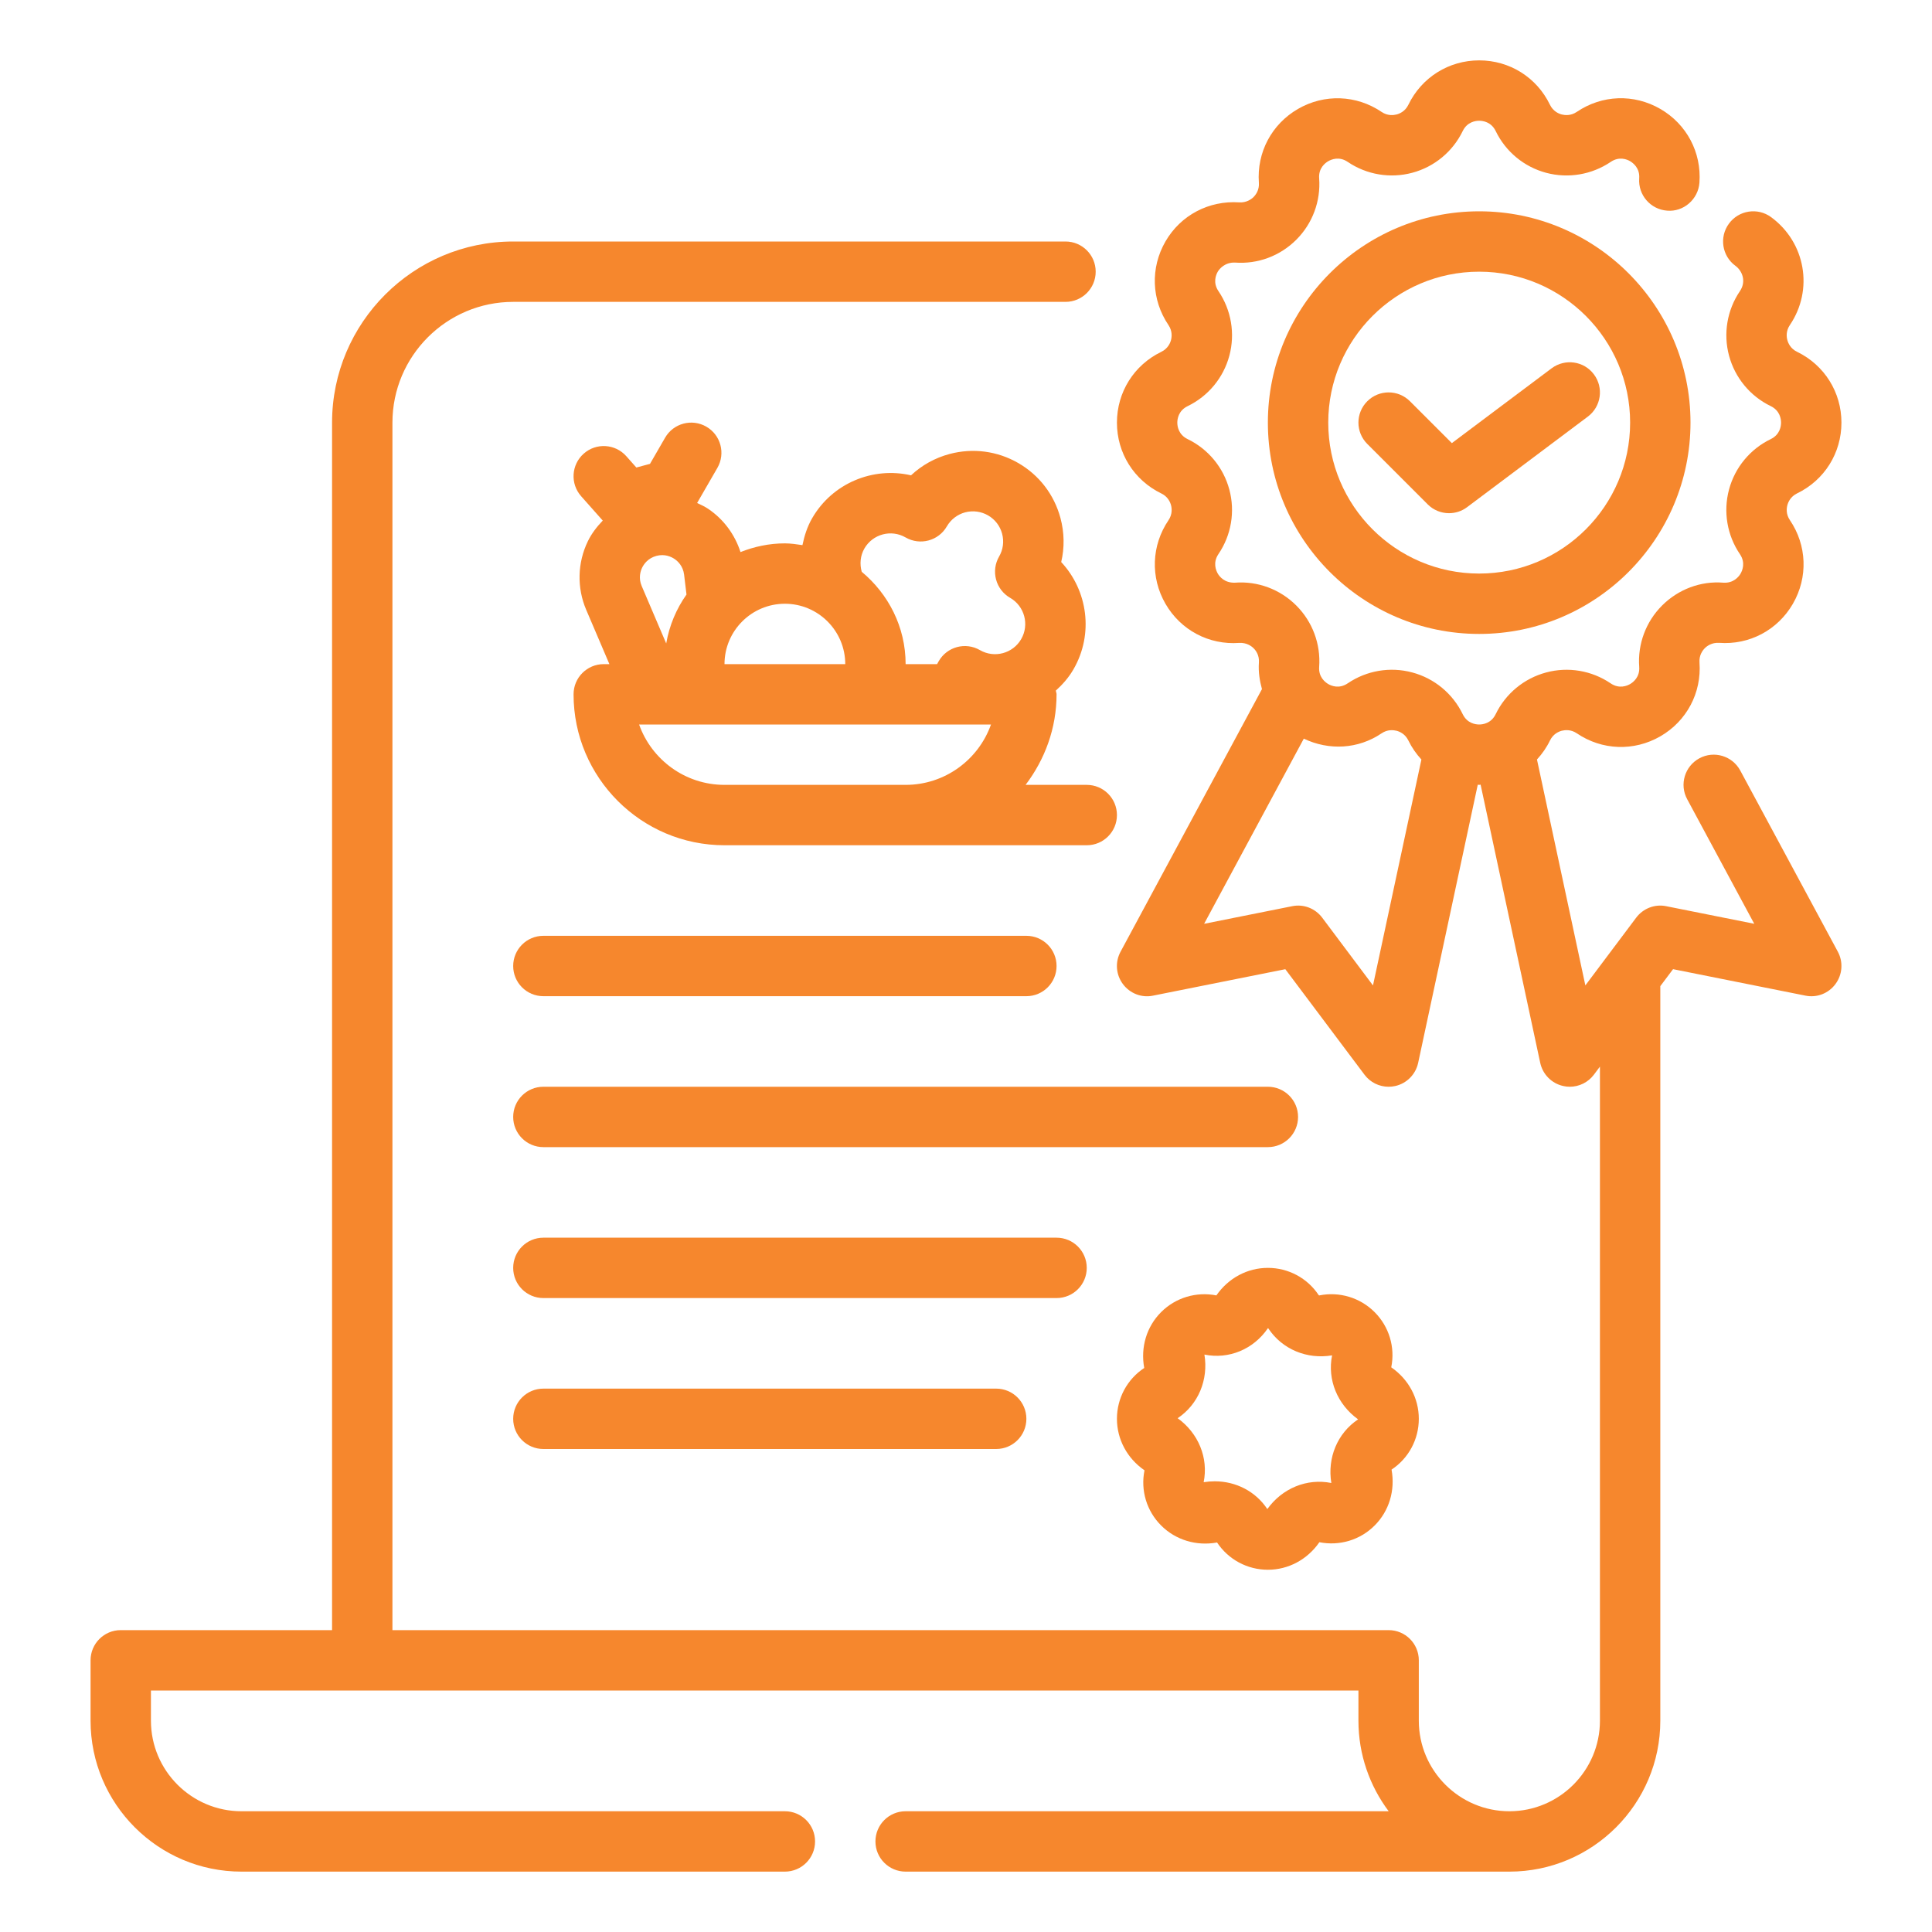 <?xml version="1.0"?>
<svg xmlns="http://www.w3.org/2000/svg" xmlns:xlink="http://www.w3.org/1999/xlink" xmlns:svgjs="http://svgjs.com/svgjs" version="1.1" width="512" height="512" x="0" y="0" viewBox="0 0 64 64" style="enable-background:new 0 0 512 512" xml:space="preserve" class=""><g><g xmlns="http://www.w3.org/2000/svg"><path d="m33.974 26c.635-.838 1.026-1.87 1.026-3 0-.043-.019-.08-.025-.122.224-.203.428-.433.587-.709.675-1.17.47-2.61-.408-3.55.112-.476.105-.974-.025-1.459-.208-.774-.704-1.421-1.397-1.821-.694-.4-1.502-.506-2.277-.3-.485.13-.92.373-1.276.707-1.252-.291-2.603.253-3.277 1.423-.161.279-.256.581-.32.889-.191-.027-.383-.058-.582-.058-.52 0-1.014.107-1.47.288-.186-.578-.555-1.083-1.066-1.429-.117-.08-.245-.137-.371-.197l.671-1.162c.276-.479.113-1.09-.366-1.366-.478-.276-1.09-.113-1.366.366l-.5.866-.452.121-.332-.374c-.367-.414-.999-.452-1.412-.085-.413.366-.451.998-.084 1.411l.715.806c-.194.203-.368.425-.493.683-.347.714-.367 1.541-.056 2.271l.769 1.801h-.187c-.552 0-1 .447-1 1 0 2.757 2.243 5 5 5h12c.552 0 1-.447 1-1s-.448-1-1-1zm-5.34-7.83c.275-.478.887-.643 1.366-.366.478.275 1.089.112 1.365-.366.134-.231.35-.396.607-.466.258-.067.527-.032.759.101.231.134.396.349.465.606.069.258.034.527-.1.758-.133.23-.169.503-.1.76.068.256.236.475.466.607.478.275.642.889.367 1.366-.276.478-.888.643-1.367.366s-1.09-.113-1.365.366l-.055.098h-1.042c0-1.234-.573-2.325-1.454-3.059-.073-.259-.047-.536.088-.771zm-.634 3.83h-4c0-1.103.897-2 2-2s2 .897 2 2zm-6.728-3.196c.055-.113.189-.313.471-.389.28-.076.497.031.601.101s.283.231.318.521l.079.658c-.337.475-.568 1.024-.672 1.62l-.812-1.902c-.114-.267-.04-.497.015-.609zm2.728 7.196c-1.304 0-2.416-.836-2.829-2h11.657c-.413 1.164-1.525 2-2.829 2z" fill="#f6872d" data-original="#000000" class=""/><path d="m18 33h16c.552 0 1-.447 1-1s-.448-1-1-1h-16c-.552 0-1 .447-1 1s.448 1 1 1z" fill="#f6872d" data-original="#000000" class=""/><path d="m42 36h-24c-.552 0-1 .447-1 1s.448 1 1 1h24c.552 0 1-.447 1-1s-.448-1-1-1z" fill="#f6872d" data-original="#000000" class=""/><path d="m36 42c0-.553-.448-1-1-1h-17c-.552 0-1 .447-1 1s.448 1 1 1h17c.552 0 1-.447 1-1z" fill="#f6872d" data-original="#000000" class=""/><path d="m18 46c-.552 0-1 .447-1 1s.448 1 1 1h15c.552 0 1-.447 1-1s-.448-1-1-1z" fill="#f6872d" data-original="#000000" class=""/><path d="m57.649 25.526c-.262-.487-.868-.669-1.354-.407-.486.263-.668.869-.406 1.354l2.223 4.129-2.916-.583c-.377-.078-.765.073-.996.381l-1.683 2.243-1.603-7.484c.17-.185.318-.395.432-.631.105-.217.289-.294.389-.321.1-.024.297-.052.499.085.833.565 1.894.604 2.768.099.872-.504 1.369-1.44 1.296-2.445-.018-.241.103-.4.176-.474.073-.073.232-.191.473-.177 1.004.075 1.942-.423 2.446-1.296s.466-1.934-.1-2.768c-.136-.199-.111-.397-.084-.497.027-.101.104-.284.322-.39.906-.438 1.469-1.336 1.469-2.344s-.563-1.906-1.471-2.347c-.217-.104-.294-.288-.321-.389-.027-.1-.052-.298.084-.497.792-1.169.519-2.738-.622-3.574-.446-.327-1.071-.23-1.397.216-.327.445-.23 1.071.216 1.397.232.17.363.521.148.838-.425.627-.557 1.406-.36 2.139.196.731.7 1.341 1.381 1.67.309.151.342.433.342.547s-.033.396-.342.546c-.682.33-1.186.939-1.382 1.671s-.065 1.512.36 2.139c.194.284.081.544.024.644s-.233.324-.57.302c-.757-.062-1.497.222-2.032.757-.536.536-.812 1.276-.757 2.032.025.342-.203.512-.301.569s-.359.171-.645-.023c-.628-.426-1.408-.558-2.139-.36-.731.196-1.34.7-1.67 1.381-.15.309-.432.342-.546.342-.114 0-.396-.033-.546-.342-.33-.682-.939-1.186-1.67-1.382-.732-.197-1.511-.065-2.139.36-.285.194-.546.082-.645.024s-.326-.228-.301-.569c.055-.756-.221-1.496-.757-2.032-.535-.536-1.275-.815-2.033-.757-.345.012-.512-.203-.569-.302-.057-.1-.17-.36.022-.645.426-.627.558-1.406.361-2.139-.196-.731-.7-1.341-1.381-1.67-.309-.15-.342-.432-.342-.546s.033-.396.342-.546c.682-.33 1.186-.939 1.382-1.671s.064-1.512-.361-2.139c-.193-.284-.08-.544-.023-.644.058-.099.242-.314.57-.302.761.057 1.497-.222 2.032-.757.536-.536.812-1.276.757-2.032-.026-.342.202-.512.301-.569.1-.058.361-.17.645.023.627.425 1.407.556 2.139.36.731-.196 1.34-.7 1.67-1.381.149-.309.431-.342.546-.342s.397.033.547.342c.33.682.939 1.186 1.67 1.382.731.195 1.511.064 2.139-.36.285-.194.546-.082.644-.024s.326.228.301.569c-.04.551.375 1.029.925 1.069.542.048 1.029-.374 1.07-.925.073-1.005-.424-1.941-1.296-2.445-.875-.506-1.934-.467-2.768.099-.201.137-.398.109-.499.085-.1-.027-.284-.104-.389-.322-.438-.907-1.337-1.47-2.344-1.47s-1.906.563-2.346 1.471c-.105.217-.289.294-.389.321-.1.024-.297.053-.499-.085-.833-.564-1.894-.604-2.768-.099-.872.504-1.369 1.44-1.296 2.445.018.241-.103.4-.176.474s-.242.192-.473.177c-1.006-.068-1.942.423-2.446 1.295-.504.873-.466 1.934.1 2.769.135.2.11.397.084.497-.027.101-.104.284-.322.39-.906.439-1.469 1.337-1.469 2.345s.563 1.906 1.471 2.347c.217.104.294.288.321.389.026.1.051.297-.084.497-.566.835-.604 1.896-.1 2.769.504.872 1.439 1.369 2.445 1.295.244-.012.4.104.474.177s.194.232.176.474c-.022.305.024.597.101.88l-4.685 8.7c-.184.341-.154.757.077 1.068.231.312.621.466 1 .386l4.382-.876 2.622 3.494c.191.256.489.4.8.4.071 0 .143-.008.214-.023.383-.084.681-.384.764-.767l1.975-9.216c.016 0 .03.006.047.006.016 0 .031-.006.047-.007l1.975 9.216c.083.383.381.683.764.767.071.016.143.024.214.024.311 0 .609-.145.8-.4l.2-.267v21.667c0 1.654-1.346 3-3 3s-3-1.346-3-3v-2c0-.553-.448-1-1-1h-33v-40c0-2.206 1.794-4 4-4h18.296c.552 0 1-.447 1-1s-.448-1-1-1h-18.296c-3.309 0-6 2.691-6 6v40h-7c-.552 0-1 .447-1 1v2c0 2.757 2.243 5 5 5h18c.552 0 1-.447 1-1s-.448-1-1-1h-18c-1.654 0-3-1.346-3-3v-1h40v1c0 1.125.374 2.164 1.002 3h-16.002c-.552 0-1 .447-1 1s.448 1 1 1h20c2.757 0 5-2.243 5-5v-24.333l.422-.562 4.382.876c.383.08.771-.074 1-.386.23-.312.26-.728.077-1.068zm-12.167 7.118-1.682-2.244c-.23-.308-.616-.459-.996-.381l-2.916.583 3.302-6.133c.835.398 1.8.349 2.576-.176.2-.137.398-.109.499-.085.1.027.284.104.389.322.114.235.262.445.432.63z" fill="#f6872d" data-original="#000000" class=""/><path d="m49 7c-3.86 0-7 3.141-7 7s3.14 7 7 7 7-3.141 7-7-3.14-7-7-7zm0 12c-2.757 0-5-2.243-5-5s2.243-5 5-5 5 2.243 5 5-2.243 5-5 5z" fill="#f6872d" data-original="#000000" class=""/><path d="m51.4 12.2-3.306 2.479-1.387-1.387c-.391-.391-1.023-.391-1.414 0s-.391 1.023 0 1.414l2 2c.194.195.45.294.707.294.21 0 .421-.065.6-.2l4-3c.442-.331.531-.958.2-1.399-.331-.443-.956-.531-1.4-.201z" fill="#f6872d" data-original="#000000" class=""/><path d="m42 42c-.679 0-1.308.337-1.706.912-.667-.131-1.35.073-1.83.553-.48.479-.687 1.163-.56 1.851-.566.374-.904 1.004-.904 1.684s.338 1.31.913 1.706c-.135.666.072 1.35.552 1.829.48.48 1.166.687 1.852.562.375.566 1.004.903 1.683.903s1.308-.337 1.706-.912c.667.131 1.35-.072 1.83-.553.48-.479.687-1.163.561-1.852.565-.374.903-1.003.903-1.683s-.338-1.309-.913-1.706c.135-.666-.072-1.35-.552-1.829-.48-.48-1.164-.686-1.83-.553-.005.002-.017-.001-.022-.009v-.001c-.375-.565-1.004-.902-1.683-.902zm2.127 2.898c-.163.808.176 1.626.862 2.12-.686.457-1.024 1.275-.887 2.108-.81-.163-1.627.176-2.12.864-.389-.587-1.041-.92-1.742-.92-.121 0-.244.01-.367.03.163-.808-.176-1.626-.862-2.12.686-.457 1.024-1.275.887-2.108.809.165 1.627-.175 2.102-.872.012 0 .013.002.018.01.458.687 1.274 1.028 2.109.888z" fill="#f6872d" data-original="#000000" class=""/></g></g></svg>
